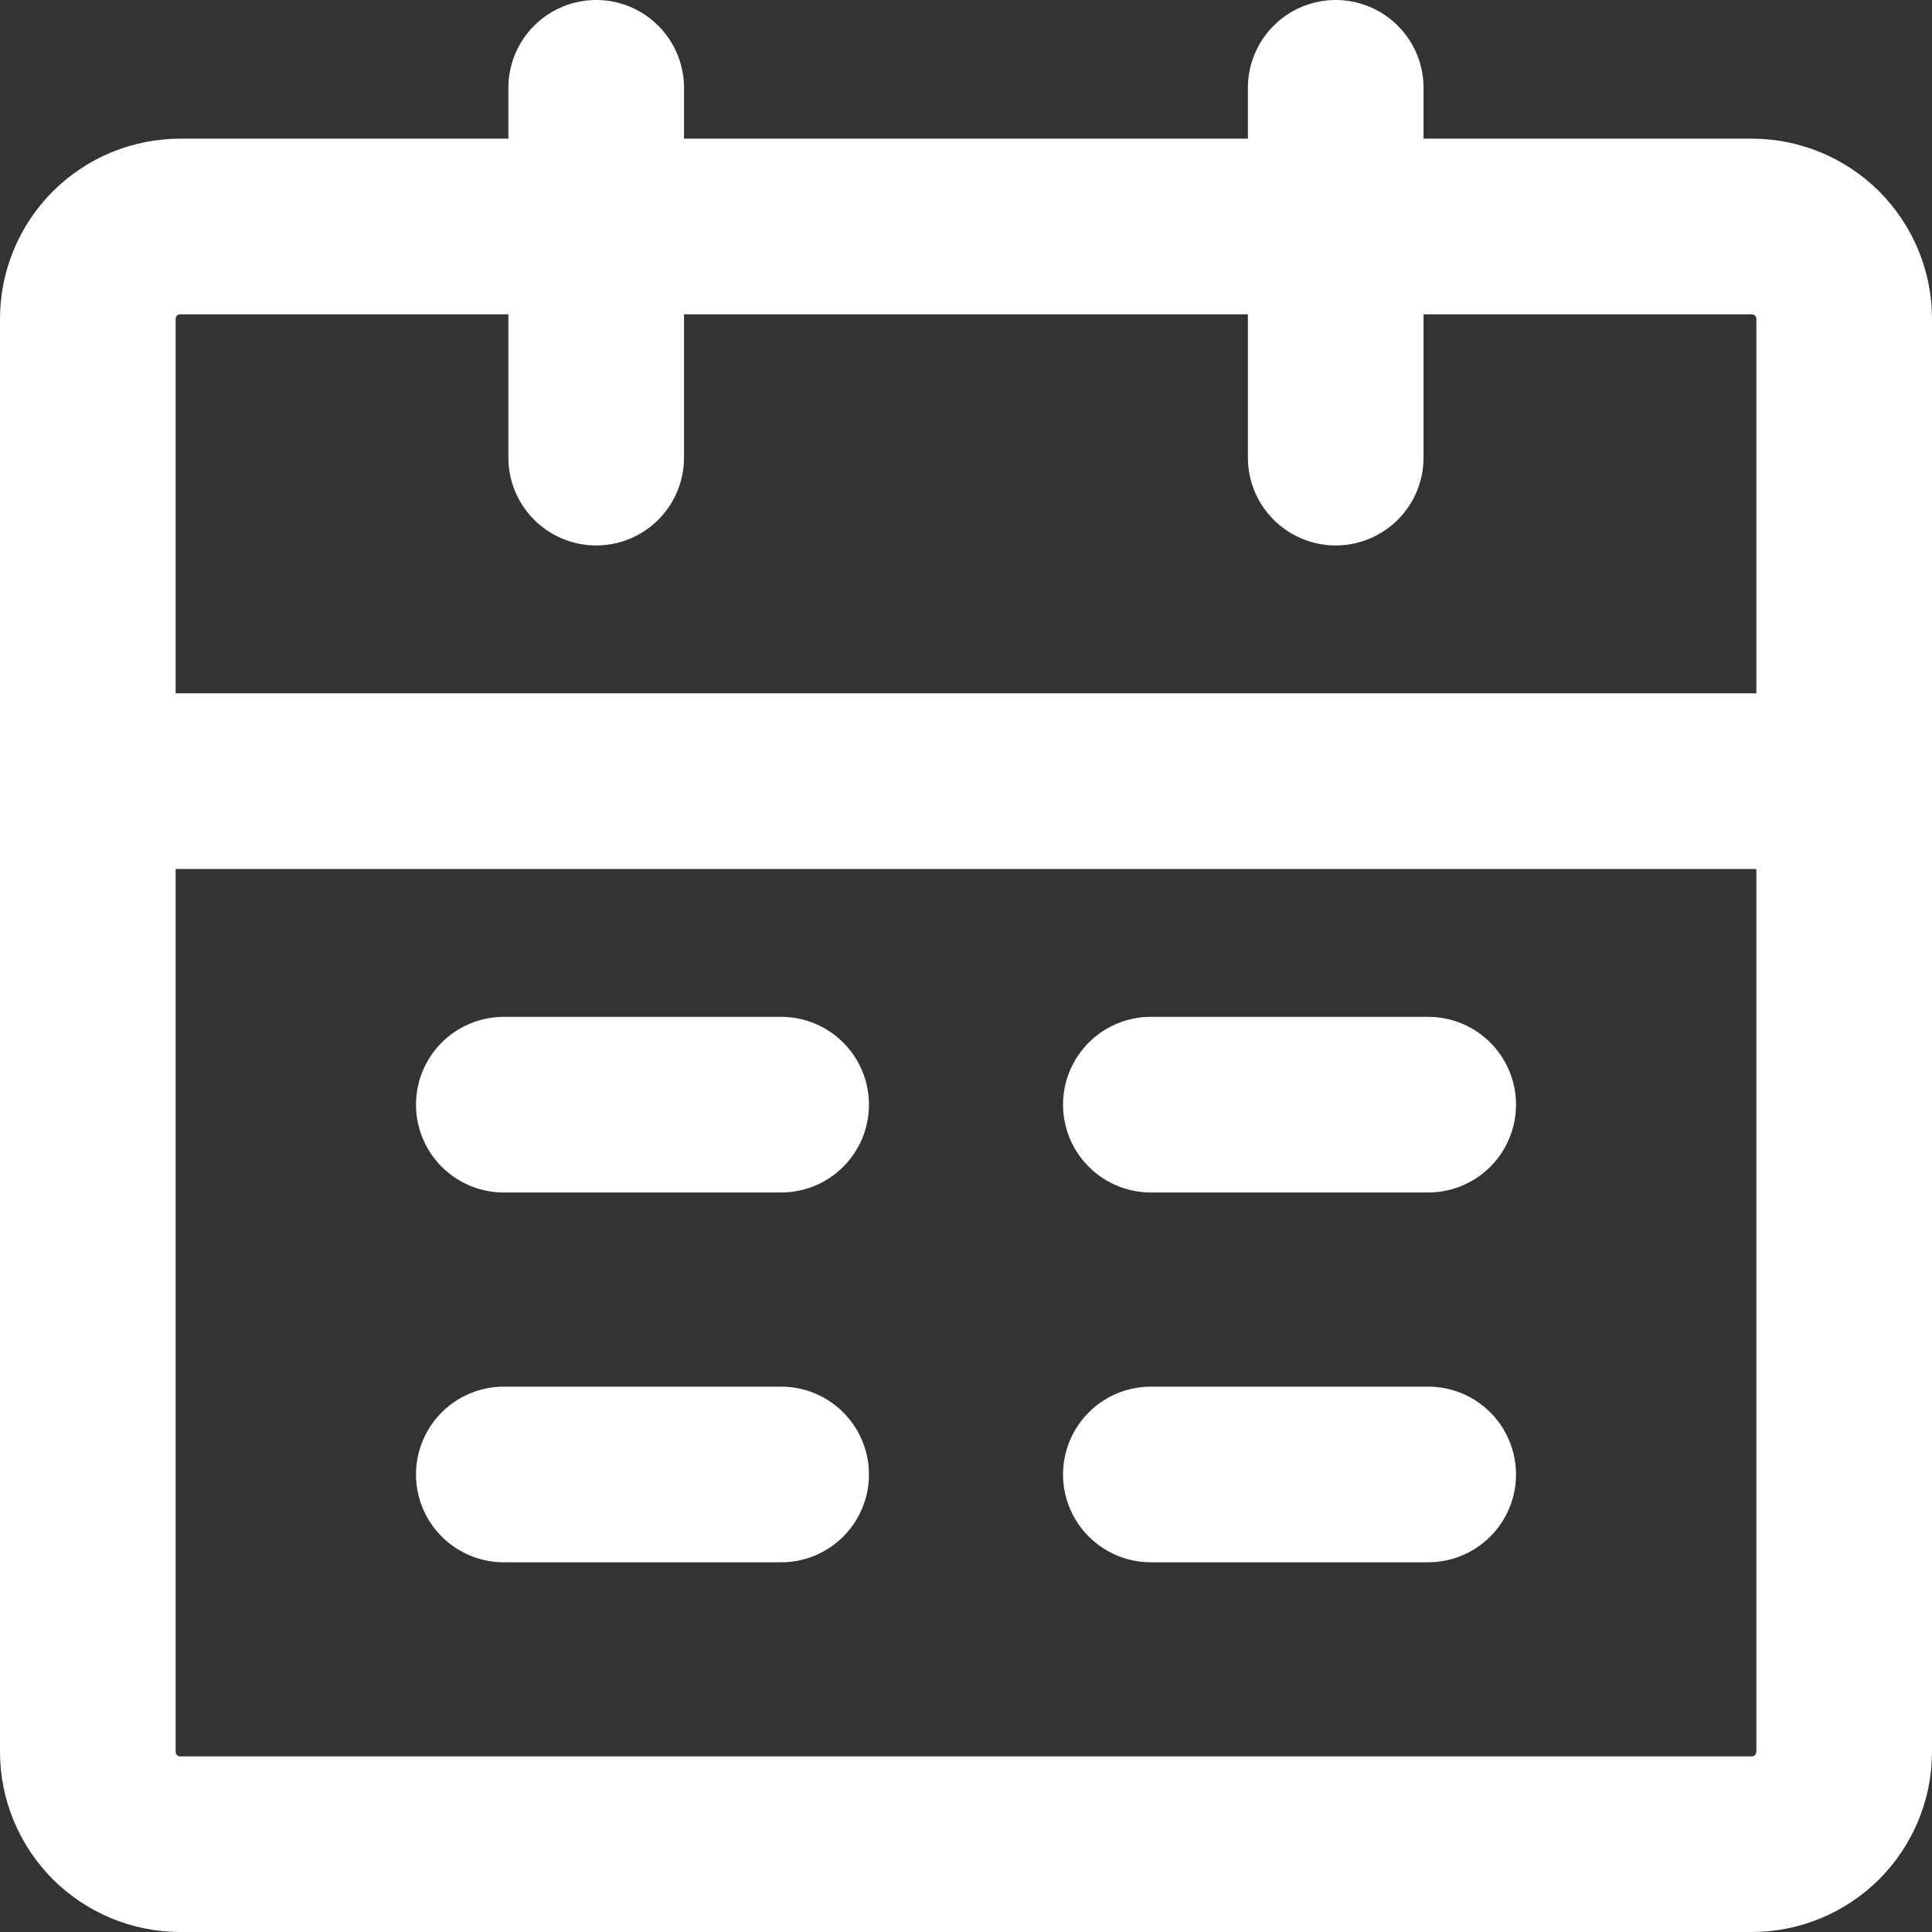 <svg width="22" height="22" viewBox="0 0 22 22" fill="none" xmlns="http://www.w3.org/2000/svg">
<rect x="0" y="0" width="22" height="22" fill="#333333" stroke="none"/>
<path d="M1 8.895H21M1 8.895V19.947C1 20.227 1.111 20.494 1.308 20.692C1.506 20.889 1.773 21 2.053 21H19.947C20.227 21 20.494 20.889 20.692 20.692C20.889 20.494 21 20.227 21 19.947V8.895M1 8.895V3.632C1 3.352 1.111 3.085 1.308 2.887C1.506 2.69 1.773 2.579 2.053 2.579H19.947C20.227 2.579 20.494 2.69 20.692 2.887C20.889 3.085 21 3.352 21 3.632V8.895" stroke="white" stroke-width="2" stroke-linejoin="round"/>
<path d="M6.789 1V5.211M15.21 1V5.211M13.105 16.79H16.263M5.737 16.79H8.895M13.105 12.579H16.263M5.737 12.579H8.895" stroke="white" stroke-width="2" stroke-linecap="round" stroke-linejoin="round"/>
</svg>
